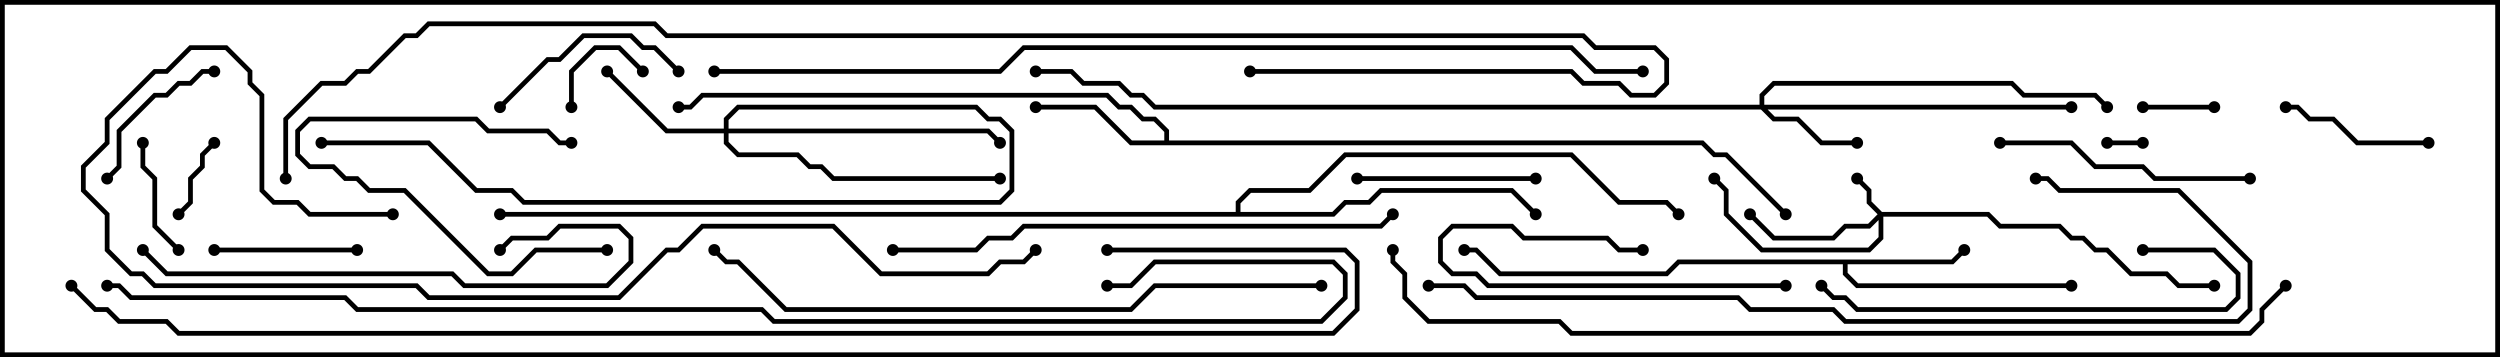 <svg version="1.1" width="105" height="15" xmlns="http://www.w3.org/2000/svg"><path d="M81.959,10.9L82.429,10.429L82.571,10.571L82.041,11.1L77.6,11.1L77.6,11.459L78.041,11.9L87,11.9L87,12.1L77.959,12.1L77.4,11.541L77.4,11.1L70.541,11.1L70.041,11.6L62.959,11.6L61.959,10.6L61.5,10.6L61.5,10.4L62.041,10.4L63.041,11.4L69.959,11.4L70.459,10.9z" stroke="none"/><path d="M48.9,5.9L48.9,5.541L48.459,5.1L47.959,5.1L47.459,4.6L46.959,4.6L46.459,4.1L29.541,4.1L29.041,4.6L28.5,4.6L28.5,4.4L28.959,4.4L29.459,3.9L46.541,3.9L47.041,4.4L47.541,4.4L48.041,4.9L48.541,4.9L49.1,5.459L49.1,5.9L71.541,5.9L72.041,6.4L72.541,6.4L75.071,8.929L74.929,9.071L72.459,6.6L71.959,6.6L71.459,6.1L47.459,6.1L45.959,4.6L43.5,4.6L43.5,4.4L46.041,4.4L47.541,5.9z" stroke="none"/><path d="M51.9,8.9L51.9,8.459L52.459,7.9L54.959,7.9L56.459,6.4L66.041,6.4L68.041,8.4L70.041,8.4L70.571,8.929L70.429,9.071L69.959,8.6L67.959,8.6L65.959,6.6L56.541,6.6L55.041,8.1L52.541,8.1L52.1,8.541L52.1,8.9L55.959,8.9L56.459,8.4L57.459,8.4L57.959,7.9L63.541,7.9L64.571,8.929L64.429,9.071L63.459,8.1L58.041,8.1L57.541,8.6L56.541,8.6L56.041,9.1L21,9.1L21,8.9z" stroke="none"/><path d="M79.041,8.9L83.541,8.9L84.041,9.4L86.541,9.4L87.041,9.9L87.541,9.9L88.041,10.4L88.541,10.4L89.541,11.4L91.041,11.4L91.541,11.9L93,11.9L93,12.1L91.459,12.1L90.959,11.6L89.459,11.6L88.459,10.6L87.959,10.6L87.459,10.1L86.959,10.1L86.459,9.6L83.959,9.6L83.459,9.1L79.1,9.1L79.1,10.041L78.541,10.6L73.959,10.6L72.4,9.041L72.4,8.041L71.929,7.571L72.071,7.429L72.6,7.959L72.6,8.959L74.041,10.4L78.459,10.4L78.9,9.959L78.9,9.241L78.541,9.6L77.541,9.6L77.041,10.1L74.459,10.1L73.429,9.071L73.571,8.929L74.541,9.9L76.959,9.9L77.459,9.4L78.459,9.4L78.859,9L78.4,8.541L78.4,8.041L77.929,7.571L78.071,7.429L78.6,7.959L78.6,8.459z" stroke="none"/><path d="M73.9,4.4L73.9,3.959L74.459,3.4L84.541,3.4L85.041,3.9L88.041,3.9L88.571,4.429L88.429,4.571L87.959,4.1L84.959,4.1L84.459,3.6L74.541,3.6L74.1,4.041L74.1,4.4L87,4.4L87,4.6L74.241,4.6L74.541,4.9L75.541,4.9L76.541,5.9L78,5.9L78,6.1L76.459,6.1L75.459,5.1L74.459,5.1L73.959,4.6L48.459,4.6L47.959,4.1L47.459,4.1L46.959,3.6L45.459,3.6L44.959,3.1L43.5,3.1L43.5,2.9L45.041,2.9L45.541,3.4L47.041,3.4L47.541,3.9L48.041,3.9L48.541,4.4z" stroke="none"/><path d="M30.4,5.4L30.4,4.959L30.959,4.4L41.041,4.4L41.541,4.9L42.041,4.9L42.6,5.459L42.6,8.041L42.041,8.6L21.959,8.6L21.459,8.1L19.959,8.1L17.959,6.1L13.5,6.1L13.5,5.9L18.041,5.9L20.041,7.9L21.541,7.9L22.041,8.4L41.959,8.4L42.4,7.959L42.4,5.541L41.959,5.1L41.459,5.1L40.959,4.6L31.041,4.6L30.6,5.041L30.6,5.4L41.541,5.4L42.071,5.929L41.929,6.071L41.459,5.6L30.6,5.6L30.6,5.959L31.041,6.4L33.541,6.4L34.041,6.9L34.541,6.9L35.041,7.4L42,7.4L42,7.6L34.959,7.6L34.459,7.1L33.959,7.1L33.459,6.6L30.959,6.6L30.4,6.041L30.4,5.6L27.959,5.6L25.429,3.071L25.571,2.929L28.041,5.4z" stroke="none"/><path d="M88.5,6.1L88.5,5.9L90,5.9L90,6.1z" stroke="none"/><path d="M93,4.4L93,4.6L90,4.6L90,4.4z" stroke="none"/><path d="M24.1,4.5L23.9,4.5L23.9,2.959L24.959,1.9L26.041,1.9L27.071,2.929L26.929,3.071L25.959,2.1L25.041,2.1L24.1,3.041z" stroke="none"/><path d="M7.571,9.071L7.429,8.929L7.9,8.459L7.9,7.459L8.4,6.959L8.4,6.459L8.929,5.929L9.071,6.071L8.6,6.541L8.6,7.041L8.1,7.541L8.1,8.541z" stroke="none"/><path d="M25.5,10.4L25.5,10.6L22.541,10.6L21.541,11.6L20.459,11.6L16.959,8.1L15.459,8.1L14.959,7.6L14.459,7.6L13.959,7.1L12.959,7.1L12.4,6.541L12.4,5.459L12.959,4.9L20.041,4.9L20.541,5.4L23.041,5.4L23.541,5.9L24,5.9L24,6.1L23.459,6.1L22.959,5.6L20.459,5.6L19.959,5.1L13.041,5.1L12.6,5.541L12.6,6.459L13.041,6.9L14.041,6.9L14.541,7.4L15.041,7.4L15.541,7.9L17.041,7.9L20.541,11.4L21.459,11.4L22.459,10.4z" stroke="none"/><path d="M5.9,6L6.1,6L6.1,6.959L6.6,7.459L6.6,9.459L7.571,10.429L7.429,10.571L6.4,9.541L6.4,7.541L5.9,7.041z" stroke="none"/><path d="M15,10.4L15,10.6L9,10.6L9,10.4z" stroke="none"/><path d="M96,4.6L96,4.4L96.541,4.4L97.041,4.9L98.041,4.9L99.041,5.9L102,5.9L102,6.1L98.959,6.1L97.959,5.1L96.959,5.1L96.459,4.6z" stroke="none"/><path d="M75,11.9L75,12.1L62.459,12.1L61.959,11.6L60.959,11.6L60.4,11.041L60.4,9.959L60.959,9.4L63.541,9.4L64.041,9.9L67.541,9.9L68.041,10.4L69,10.4L69,10.6L67.959,10.6L67.459,10.1L63.959,10.1L63.459,9.6L61.041,9.6L60.6,10.041L60.6,10.959L61.041,11.4L62.041,11.4L62.541,11.9z" stroke="none"/><path d="M9,2.9L9,3.1L8.541,3.1L8.041,3.6L7.541,3.6L7.041,4.1L6.541,4.1L5.1,5.541L5.1,7.041L4.571,7.571L4.429,7.429L4.9,6.959L4.9,5.459L6.459,3.9L6.959,3.9L7.459,3.4L7.959,3.4L8.459,2.9z" stroke="none"/><path d="M57,7.6L57,7.4L64.5,7.4L64.5,7.6z" stroke="none"/><path d="M21.071,4.571L20.929,4.429L22.959,2.4L23.459,2.4L24.459,1.4L26.541,1.4L27.041,1.9L27.541,1.9L28.571,2.929L28.429,3.071L27.459,2.1L26.959,2.1L26.459,1.6L24.541,1.6L23.541,2.6L23.041,2.6z" stroke="none"/><path d="M84,6.1L84,5.9L87.041,5.9L88.041,6.9L90.041,6.9L90.541,7.4L94.5,7.4L94.5,7.6L90.459,7.6L89.959,7.1L87.959,7.1L86.959,6.1z" stroke="none"/><path d="M90,10.6L90,10.4L93.041,10.4L94.1,11.459L94.1,12.541L93.541,13.1L77.959,13.1L77.459,12.6L76.959,12.6L76.429,12.071L76.571,11.929L77.041,12.4L77.541,12.4L78.041,12.9L93.459,12.9L93.9,12.459L93.9,11.541L92.959,10.6z" stroke="none"/><path d="M5.929,10.571L6.071,10.429L7.041,11.4L19.041,11.4L19.541,11.9L25.459,11.9L26.4,10.959L26.4,10.041L25.959,9.6L23.541,9.6L23.041,10.1L21.541,10.1L21.071,10.571L20.929,10.429L21.459,9.9L22.959,9.9L23.459,9.4L26.041,9.4L26.6,9.959L26.6,11.041L25.541,12.1L19.459,12.1L18.959,11.6L6.959,11.6z" stroke="none"/><path d="M37.5,10.6L37.5,10.4L40.959,10.4L41.459,9.9L42.459,9.9L42.959,9.4L57.959,9.4L58.429,8.929L58.571,9.071L58.041,9.6L43.041,9.6L42.541,10.1L41.541,10.1L41.041,10.6z" stroke="none"/><path d="M55.5,11.9L55.5,12.1L48.541,12.1L47.541,13.1L32.959,13.1L30.959,11.1L30.459,11.1L29.929,10.571L30.071,10.429L30.541,10.9L31.041,10.9L33.041,12.9L47.459,12.9L48.459,11.9z" stroke="none"/><path d="M60,12.1L60,11.9L61.541,11.9L62.041,12.4L73.041,12.4L73.541,12.9L77.041,12.9L77.541,13.4L93.959,13.4L94.4,12.959L94.4,11.041L91.459,8.1L86.459,8.1L85.959,7.6L85.5,7.6L85.5,7.4L86.041,7.4L86.541,7.9L91.541,7.9L94.6,10.959L94.6,13.041L94.041,13.6L77.459,13.6L76.959,13.1L73.459,13.1L72.959,12.6L61.959,12.6L61.459,12.1z" stroke="none"/><path d="M16.5,8.9L16.5,9.1L12.959,9.1L12.459,8.6L11.459,8.6L10.9,8.041L10.9,4.041L10.4,3.541L10.4,3.041L9.459,2.1L8.041,2.1L7.041,3.1L6.541,3.1L4.6,5.041L4.6,6.041L3.6,7.041L3.6,7.959L4.6,8.959L4.6,10.459L5.541,11.4L6.041,11.4L6.541,11.9L17.541,11.9L18.041,12.4L25.959,12.4L27.959,10.4L28.459,10.4L29.459,9.4L35.041,9.4L37.041,11.4L41.459,11.4L41.959,10.9L42.959,10.9L43.429,10.429L43.571,10.571L43.041,11.1L42.041,11.1L41.541,11.6L36.959,11.6L34.959,9.6L29.541,9.6L28.541,10.6L28.041,10.6L26.041,12.6L17.959,12.6L17.459,12.1L6.459,12.1L5.959,11.6L5.459,11.6L4.4,10.541L4.4,9.041L3.4,8.041L3.4,6.959L4.4,5.959L4.4,4.959L6.459,2.9L6.959,2.9L7.959,1.9L9.541,1.9L10.6,2.959L10.6,3.459L11.1,3.959L11.1,7.959L11.541,8.4L12.541,8.4L13.041,8.9z" stroke="none"/><path d="M95.929,11.929L96.071,12.071L95.1,13.041L95.1,13.541L94.541,14.1L65.959,14.1L65.459,13.6L59.959,13.6L58.9,12.541L58.9,11.541L58.4,11.041L58.4,10.5L58.6,10.5L58.6,10.959L59.1,11.459L59.1,12.459L60.041,13.4L65.541,13.4L66.041,13.9L94.459,13.9L94.9,13.459L94.9,12.959z" stroke="none"/><path d="M30,3.1L30,2.9L41.959,2.9L42.959,1.9L66.041,1.9L67.041,2.9L69,2.9L69,3.1L66.959,3.1L65.959,2.1L43.041,2.1L42.041,3.1z" stroke="none"/><path d="M52.5,3.1L52.5,2.9L66.041,2.9L66.541,3.4L68.041,3.4L68.541,3.9L69.459,3.9L69.9,3.459L69.9,2.541L69.459,2.1L66.959,2.1L66.459,1.6L27.959,1.6L27.459,1.1L18.041,1.1L17.541,1.6L17.041,1.6L15.541,3.1L15.041,3.1L14.541,3.6L13.541,3.6L12.1,5.041L12.1,7.5L11.9,7.5L11.9,4.959L13.459,3.4L14.459,3.4L14.959,2.9L15.459,2.9L16.959,1.4L17.459,1.4L17.959,0.9L27.541,0.9L28.041,1.4L66.541,1.4L67.041,1.9L69.541,1.9L70.1,2.459L70.1,3.541L69.541,4.1L68.459,4.1L67.959,3.6L66.459,3.6L65.959,3.1z" stroke="none"/><path d="M4.5,12.1L4.5,11.9L5.041,11.9L5.541,12.4L14.541,12.4L15.041,12.9L32.041,12.9L32.541,13.4L55.459,13.4L56.4,12.459L56.4,11.541L55.959,11.1L48.541,11.1L47.541,12.1L46.5,12.1L46.5,11.9L47.459,11.9L48.459,10.9L56.041,10.9L56.6,11.459L56.6,12.541L55.541,13.6L32.459,13.6L31.959,13.1L14.959,13.1L14.459,12.6L5.459,12.6L4.959,12.1z" stroke="none"/><path d="M46.5,10.6L46.5,10.4L56.541,10.4L57.1,10.959L57.1,13.041L56.041,14.1L7.459,14.1L6.959,13.6L4.959,13.6L4.459,13.1L3.959,13.1L2.929,12.071L3.071,11.929L4.041,12.9L4.541,12.9L5.041,13.4L7.041,13.4L7.541,13.9L55.959,13.9L56.9,12.959L56.9,11.041L56.459,10.6z" stroke="none"/><circle cx="82.5" cy="10.5" r="0.25" stroke-width="0" fill="#000" /><circle cx="87" cy="12" r="0.25" stroke-width="0" fill="#000" /><circle cx="61.5" cy="10.5" r="0.25" stroke-width="0" fill="#000" /><circle cx="43.5" cy="4.5" r="0.25" stroke-width="0" fill="#000" /><circle cx="28.5" cy="4.5" r="0.25" stroke-width="0" fill="#000" /><circle cx="75" cy="9" r="0.25" stroke-width="0" fill="#000" /><circle cx="64.5" cy="9" r="0.25" stroke-width="0" fill="#000" /><circle cx="70.5" cy="9" r="0.25" stroke-width="0" fill="#000" /><circle cx="21" cy="9" r="0.25" stroke-width="0" fill="#000" /><circle cx="78" cy="7.5" r="0.25" stroke-width="0" fill="#000" /><circle cx="73.5" cy="9" r="0.25" stroke-width="0" fill="#000" /><circle cx="72" cy="7.5" r="0.25" stroke-width="0" fill="#000" /><circle cx="93" cy="12" r="0.25" stroke-width="0" fill="#000" /><circle cx="78" cy="6" r="0.25" stroke-width="0" fill="#000" /><circle cx="87" cy="4.5" r="0.25" stroke-width="0" fill="#000" /><circle cx="88.5" cy="4.5" r="0.25" stroke-width="0" fill="#000" /><circle cx="43.5" cy="3" r="0.25" stroke-width="0" fill="#000" /><circle cx="25.5" cy="3" r="0.25" stroke-width="0" fill="#000" /><circle cx="42" cy="6" r="0.25" stroke-width="0" fill="#000" /><circle cx="42" cy="7.5" r="0.25" stroke-width="0" fill="#000" /><circle cx="13.5" cy="6" r="0.25" stroke-width="0" fill="#000" /><circle cx="88.5" cy="6" r="0.25" stroke-width="0" fill="#000" /><circle cx="90" cy="6" r="0.25" stroke-width="0" fill="#000" /><circle cx="93" cy="4.5" r="0.25" stroke-width="0" fill="#000" /><circle cx="90" cy="4.5" r="0.25" stroke-width="0" fill="#000" /><circle cx="24" cy="4.5" r="0.25" stroke-width="0" fill="#000" /><circle cx="27" cy="3" r="0.25" stroke-width="0" fill="#000" /><circle cx="7.5" cy="9" r="0.25" stroke-width="0" fill="#000" /><circle cx="9" cy="6" r="0.25" stroke-width="0" fill="#000" /><circle cx="25.5" cy="10.5" r="0.25" stroke-width="0" fill="#000" /><circle cx="24" cy="6" r="0.25" stroke-width="0" fill="#000" /><circle cx="6" cy="6" r="0.25" stroke-width="0" fill="#000" /><circle cx="7.5" cy="10.5" r="0.25" stroke-width="0" fill="#000" /><circle cx="15" cy="10.5" r="0.25" stroke-width="0" fill="#000" /><circle cx="9" cy="10.5" r="0.25" stroke-width="0" fill="#000" /><circle cx="96" cy="4.5" r="0.25" stroke-width="0" fill="#000" /><circle cx="102" cy="6" r="0.25" stroke-width="0" fill="#000" /><circle cx="75" cy="12" r="0.25" stroke-width="0" fill="#000" /><circle cx="69" cy="10.5" r="0.25" stroke-width="0" fill="#000" /><circle cx="9" cy="3" r="0.25" stroke-width="0" fill="#000" /><circle cx="4.5" cy="7.5" r="0.25" stroke-width="0" fill="#000" /><circle cx="57" cy="7.5" r="0.25" stroke-width="0" fill="#000" /><circle cx="64.5" cy="7.5" r="0.25" stroke-width="0" fill="#000" /><circle cx="21" cy="4.5" r="0.25" stroke-width="0" fill="#000" /><circle cx="28.5" cy="3" r="0.25" stroke-width="0" fill="#000" /><circle cx="84" cy="6" r="0.25" stroke-width="0" fill="#000" /><circle cx="94.5" cy="7.5" r="0.25" stroke-width="0" fill="#000" /><circle cx="90" cy="10.5" r="0.25" stroke-width="0" fill="#000" /><circle cx="76.5" cy="12" r="0.25" stroke-width="0" fill="#000" /><circle cx="6" cy="10.5" r="0.25" stroke-width="0" fill="#000" /><circle cx="21" cy="10.5" r="0.25" stroke-width="0" fill="#000" /><circle cx="37.5" cy="10.5" r="0.25" stroke-width="0" fill="#000" /><circle cx="58.5" cy="9" r="0.25" stroke-width="0" fill="#000" /><circle cx="55.5" cy="12" r="0.25" stroke-width="0" fill="#000" /><circle cx="30" cy="10.5" r="0.25" stroke-width="0" fill="#000" /><circle cx="60" cy="12" r="0.25" stroke-width="0" fill="#000" /><circle cx="85.5" cy="7.5" r="0.25" stroke-width="0" fill="#000" /><circle cx="16.5" cy="9" r="0.25" stroke-width="0" fill="#000" /><circle cx="43.5" cy="10.5" r="0.25" stroke-width="0" fill="#000" /><circle cx="96" cy="12" r="0.25" stroke-width="0" fill="#000" /><circle cx="58.5" cy="10.5" r="0.25" stroke-width="0" fill="#000" /><circle cx="30" cy="3" r="0.25" stroke-width="0" fill="#000" /><circle cx="69" cy="3" r="0.25" stroke-width="0" fill="#000" /><circle cx="52.5" cy="3" r="0.25" stroke-width="0" fill="#000" /><circle cx="12" cy="7.5" r="0.25" stroke-width="0" fill="#000" /><circle cx="4.5" cy="12" r="0.25" stroke-width="0" fill="#000" /><circle cx="46.5" cy="12" r="0.25" stroke-width="0" fill="#000" /><circle cx="46.5" cy="10.5" r="0.25" stroke-width="0" fill="#000" /><circle cx="3" cy="12" r="0.25" stroke-width="0" fill="#000" /><rect x="0" y="0" width="105" height="15" stroke-width="0.4" stroke="#000" fill="none" /></svg>